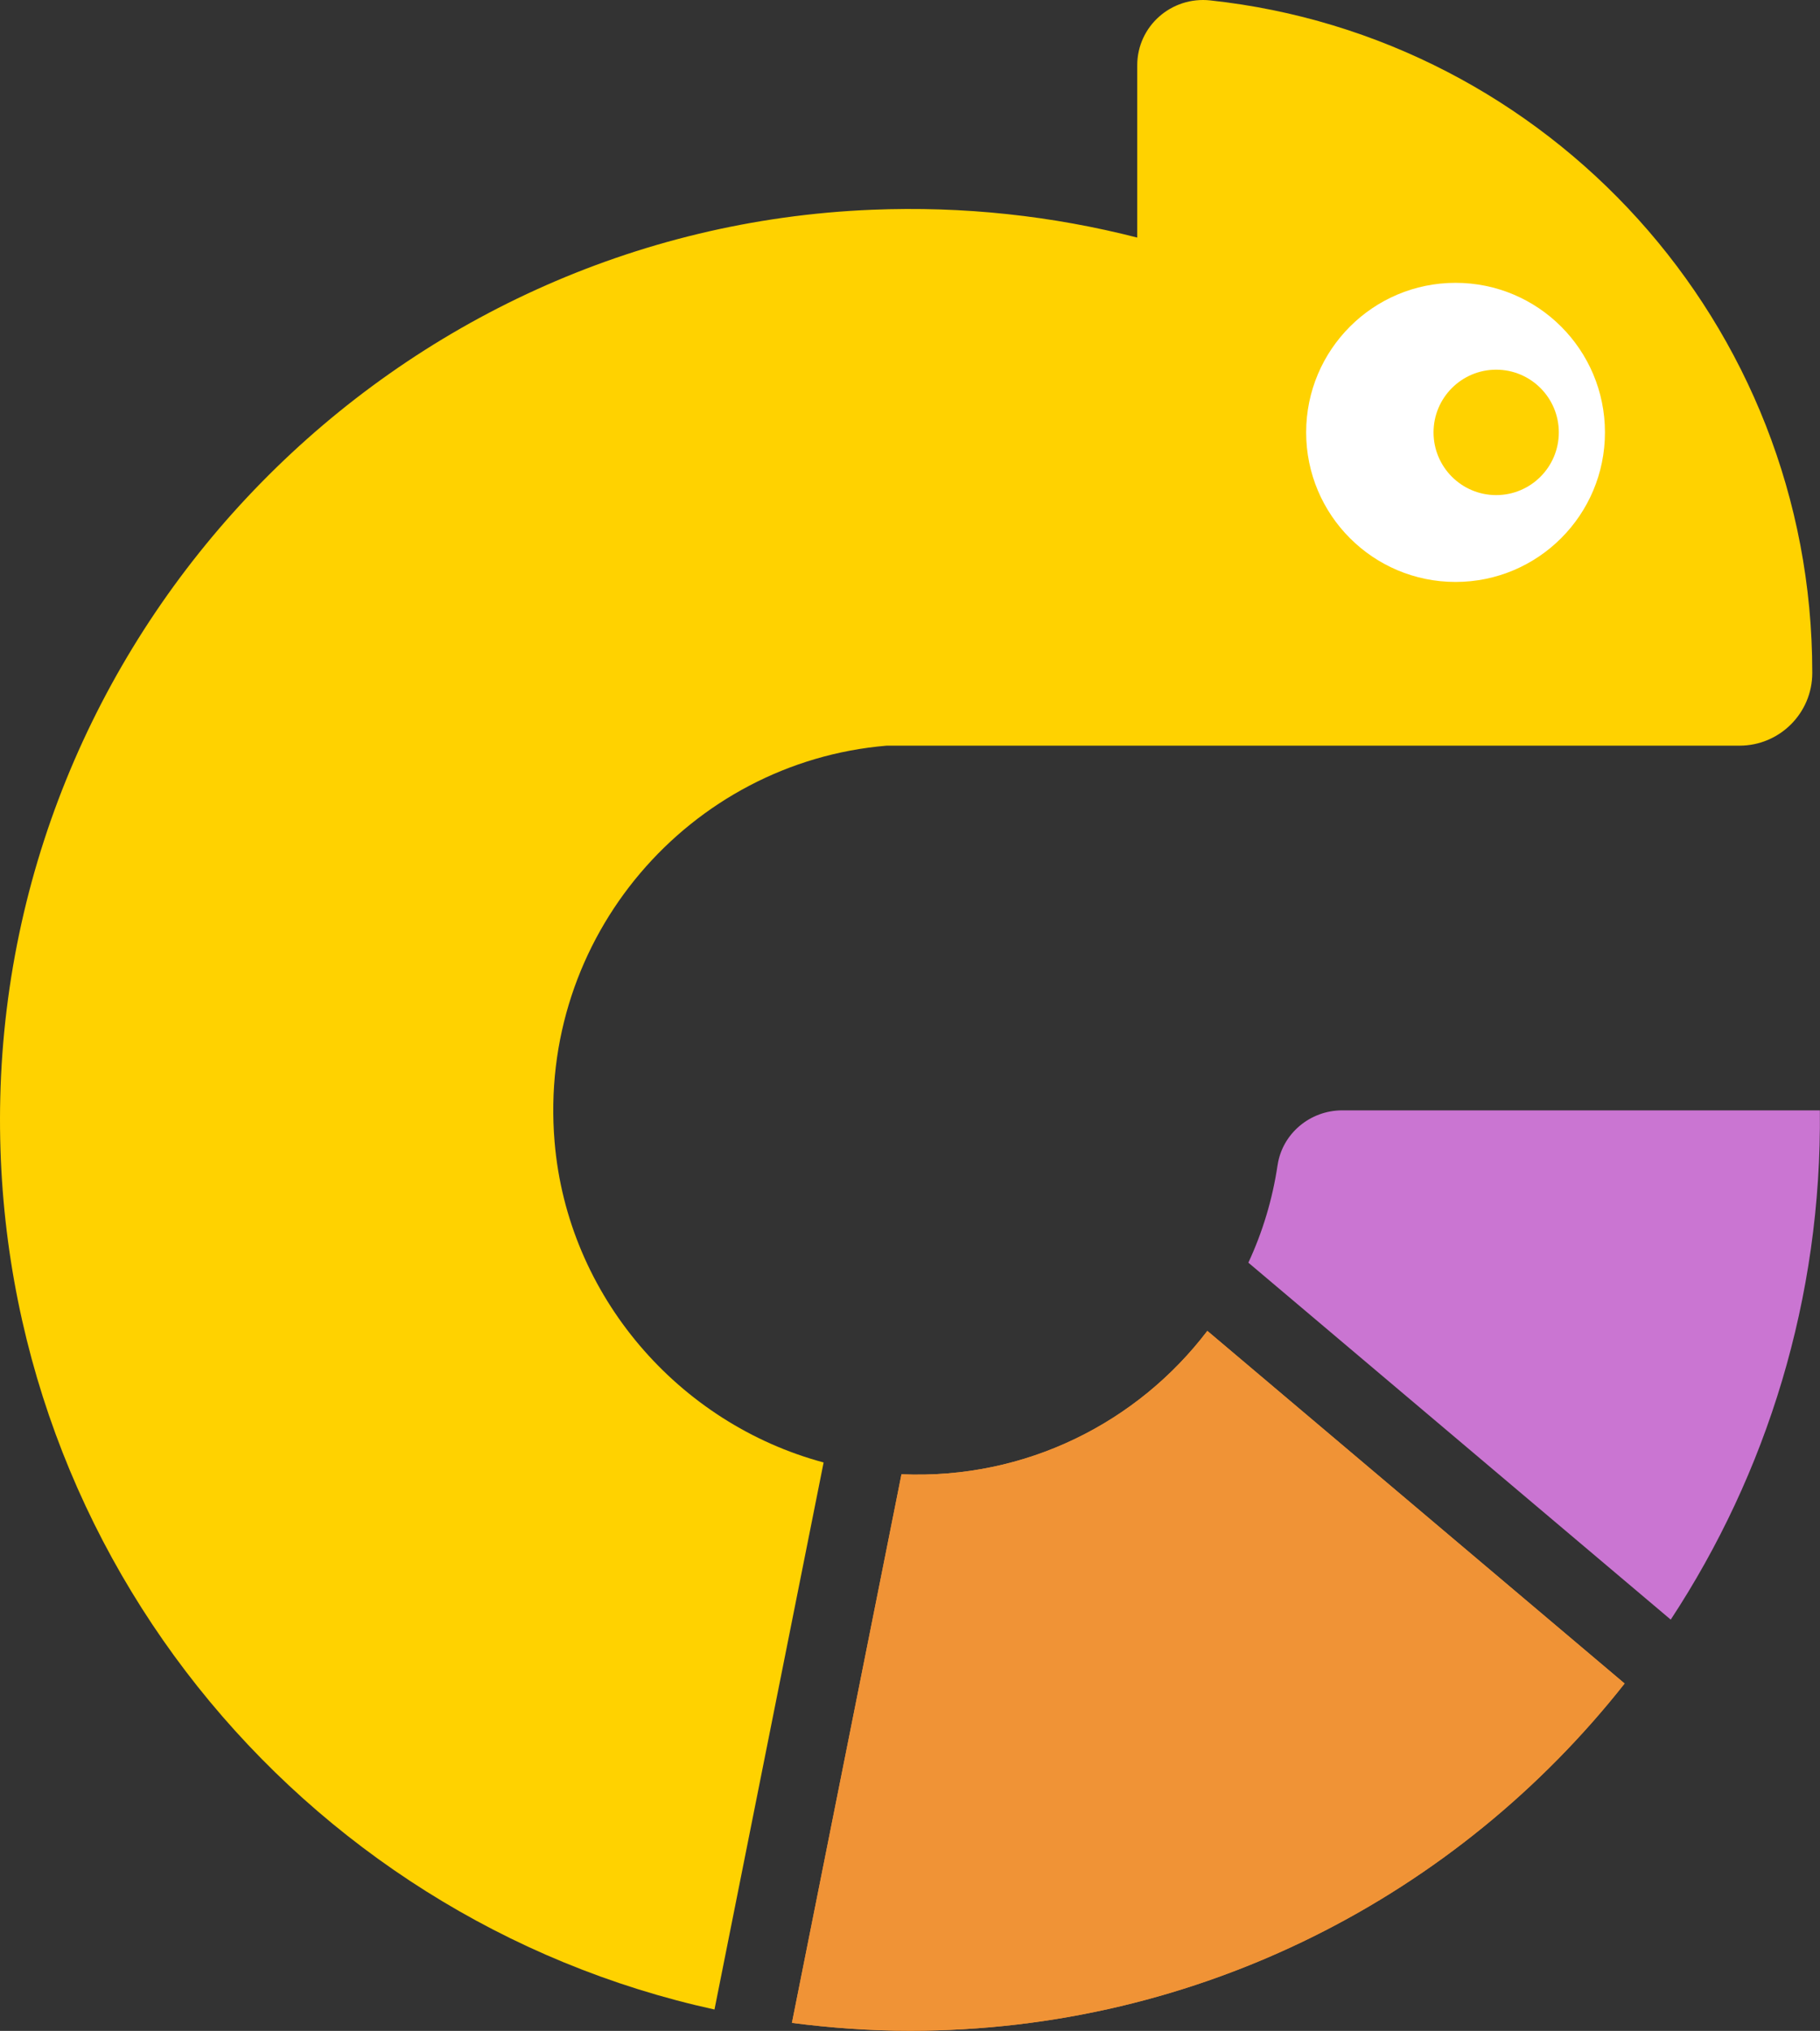 <svg width="138" height="154" viewBox="0 0 138 154" fill="none" xmlns="http://www.w3.org/2000/svg">
  <rect x="0" y="0" width="138" height="154" fill="#333333" stroke="none"/>
  <g clip-path="url(#clip0_211_889)">
    <path
      d="M96.872 88.345C96.485 90.952 95.73 93.439 94.656 95.746L126.682 122.814C133.956 111.742 138.139 98.462 137.99 84.197H101.771C99.347 84.197 97.23 85.948 96.872 88.355V88.345Z"
      fill="#CA75D2" />
    <path
      d="M62.452 110.897C51.452 107.942 43.036 98.273 42.052 86.594C40.74 71.046 52.297 57.796 67.231 56.543H131.899C134.939 56.543 137.414 54.076 137.414 51.032V50.972C137.414 24.541 117.431 2.795 91.765 0.03C88.814 -0.288 86.23 1.99 86.23 4.954V18.015C79.831 16.374 73.084 15.618 66.108 15.906C29.989 17.379 0.874 47.072 0.02 83.252C-0.775 117.034 22.675 145.475 54.175 152.379L62.452 110.887V110.897Z"
      fill="#FFD200" />
    <path
      d="M91.546 100.919C86.28 107.843 77.814 112.2 68.354 111.792L60.047 153.393C62.978 153.771 65.959 153.99 69 153.99C90.98 153.99 110.545 143.694 123.185 127.659L91.546 100.919Z"
      fill="#F09336" />
    <path
      d="M91.546 100.919C86.28 107.843 77.814 112.2 68.354 111.792L60.047 153.393C62.978 153.771 65.959 153.99 69 153.99C90.98 153.99 110.545 143.694 123.185 127.659L91.546 100.919Z"
      fill="#F09336" />
    <path
      d="M110.366 44.128C116.622 44.128 121.694 39.051 121.694 32.788C121.694 26.524 116.622 21.447 110.366 21.447C104.11 21.447 99.038 26.524 99.038 32.788C99.038 39.051 104.11 44.128 110.366 44.128Z"
      fill="white" />
    <path
      d="M113.447 37.543C116.07 37.543 118.196 35.414 118.196 32.788C118.196 30.162 116.07 28.033 113.447 28.033C110.823 28.033 108.697 30.162 108.697 32.788C108.697 35.414 110.823 37.543 113.447 37.543Z"
      fill="#FFD200" />
  </g>
  <defs>
    <clipPath id="clip0_211_889">
      <rect width="138" height="154" fill="white" />
    </clipPath>
  </defs>
</svg>
  